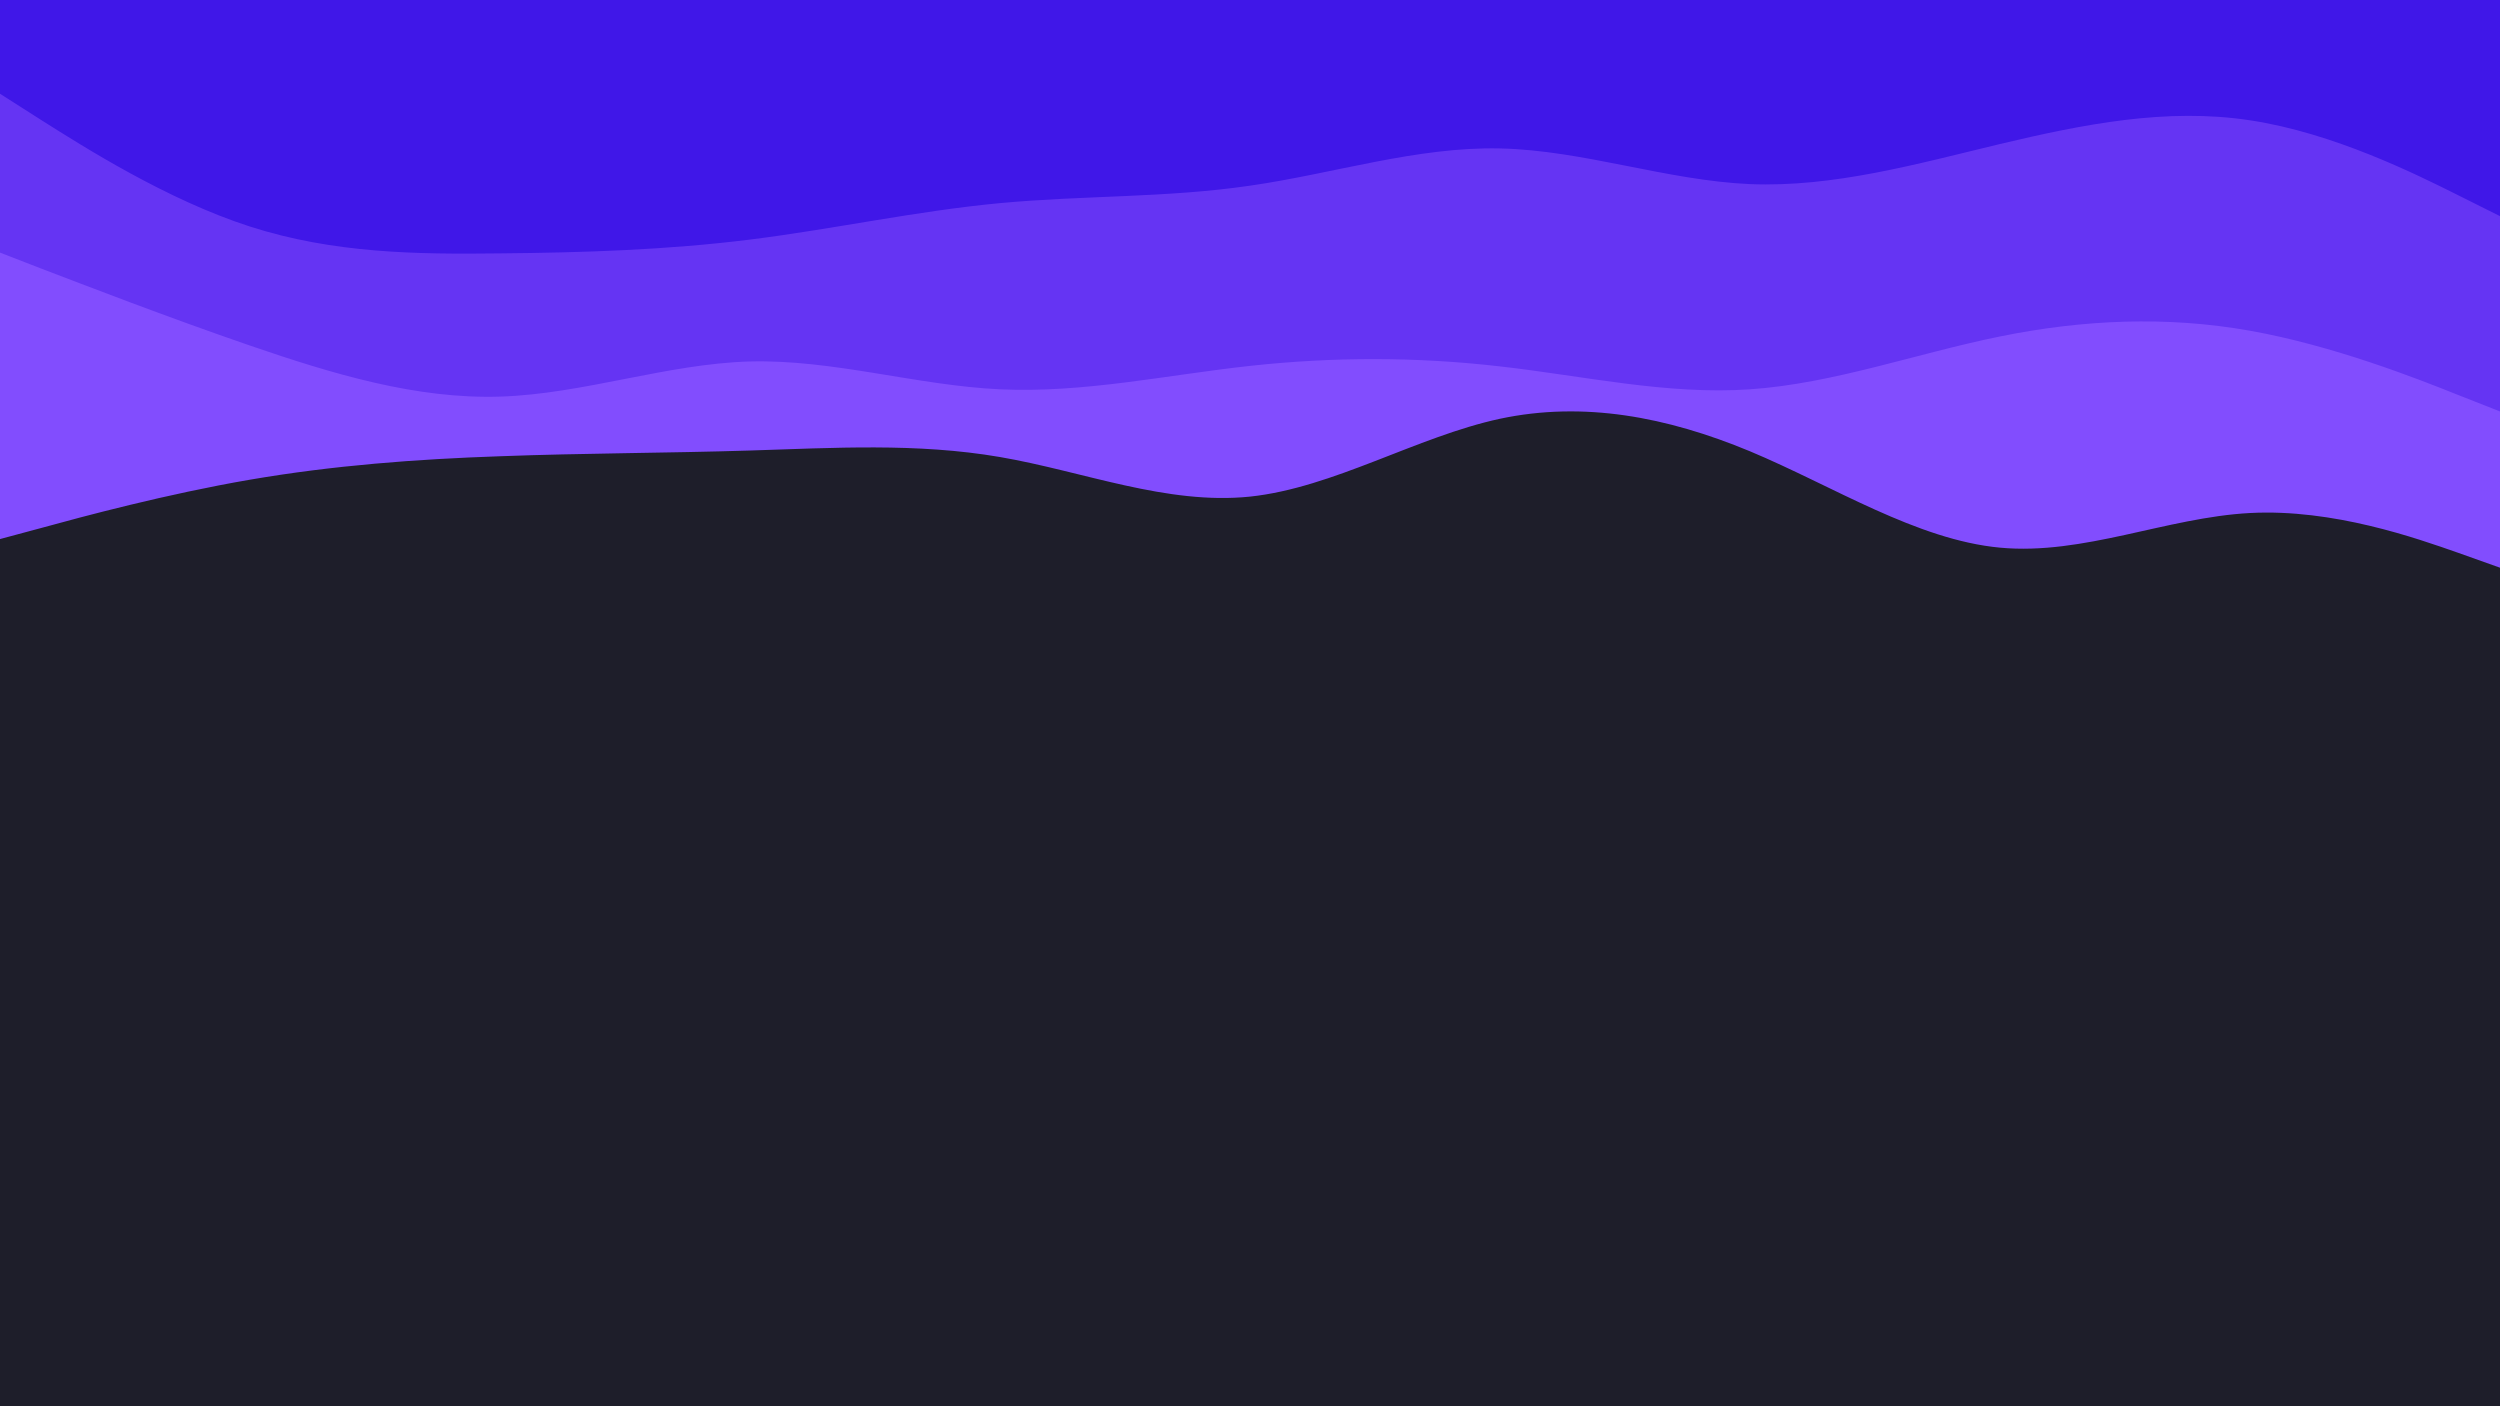 <svg id="visual" viewBox="0 0 960 540" width="960" height="540" xmlns="http://www.w3.org/2000/svg" xmlns:xlink="http://www.w3.org/1999/xlink" version="1.1"><rect x="0" y="0" width="960" height="540" fill="#1e1e2a"></rect><path d="M0 207L16 202.7C32 198.3 64 189.7 96 184.2C128 178.7 160 176.3 192 175.2C224 174 256 174 288 173C320 172 352 170 384 175.5C416 181 448 194 480 190.7C512 187.3 544 167.7 576 160.8C608 154 640 160 672 173.3C704 186.7 736 207.3 768 210.3C800 213.3 832 198.7 864 197C896 195.3 928 206.7 944 212.3L960 218L960 0L944 0C928 0 896 0 864 0C832 0 800 0 768 0C736 0 704 0 672 0C640 0 608 0 576 0C544 0 512 0 480 0C448 0 416 0 384 0C352 0 320 0 288 0C256 0 224 0 192 0C160 0 128 0 96 0C64 0 32 0 16 0L0 0Z" fill="#824dfe"></path><path d="M0 97L16 103.2C32 109.3 64 121.7 96 132.7C128 143.7 160 153.3 192 152.3C224 151.3 256 139.7 288 138.8C320 138 352 148 384 149.5C416 151 448 144 480 140.5C512 137 544 137 576 140.7C608 144.3 640 151.7 672 149.5C704 147.3 736 135.7 768 129.2C800 122.7 832 121.3 864 127C896 132.7 928 145.3 944 151.7L960 158L960 0L944 0C928 0 896 0 864 0C832 0 800 0 768 0C736 0 704 0 672 0C640 0 608 0 576 0C544 0 512 0 480 0C448 0 416 0 384 0C352 0 320 0 288 0C256 0 224 0 192 0C160 0 128 0 96 0C64 0 32 0 16 0L0 0Z" fill="#6534f3"></path><path d="M0 36L16 46.2C32 56.3 64 76.7 96 87C128 97.3 160 97.7 192 97.3C224 97 256 96 288 92C320 88 352 81 384 78C416 75 448 76 480 71.3C512 66.7 544 56.3 576 57C608 57.7 640 69.3 672 70.7C704 72 736 63 768 55.3C800 47.7 832 41.3 864 46.2C896 51 928 67 944 75L960 83L960 0L944 0C928 0 896 0 864 0C832 0 800 0 768 0C736 0 704 0 672 0C640 0 608 0 576 0C544 0 512 0 480 0C448 0 416 0 384 0C352 0 320 0 288 0C256 0 224 0 192 0C160 0 128 0 96 0C64 0 32 0 16 0L0 0Z" fill="#4017e8"></path></svg>